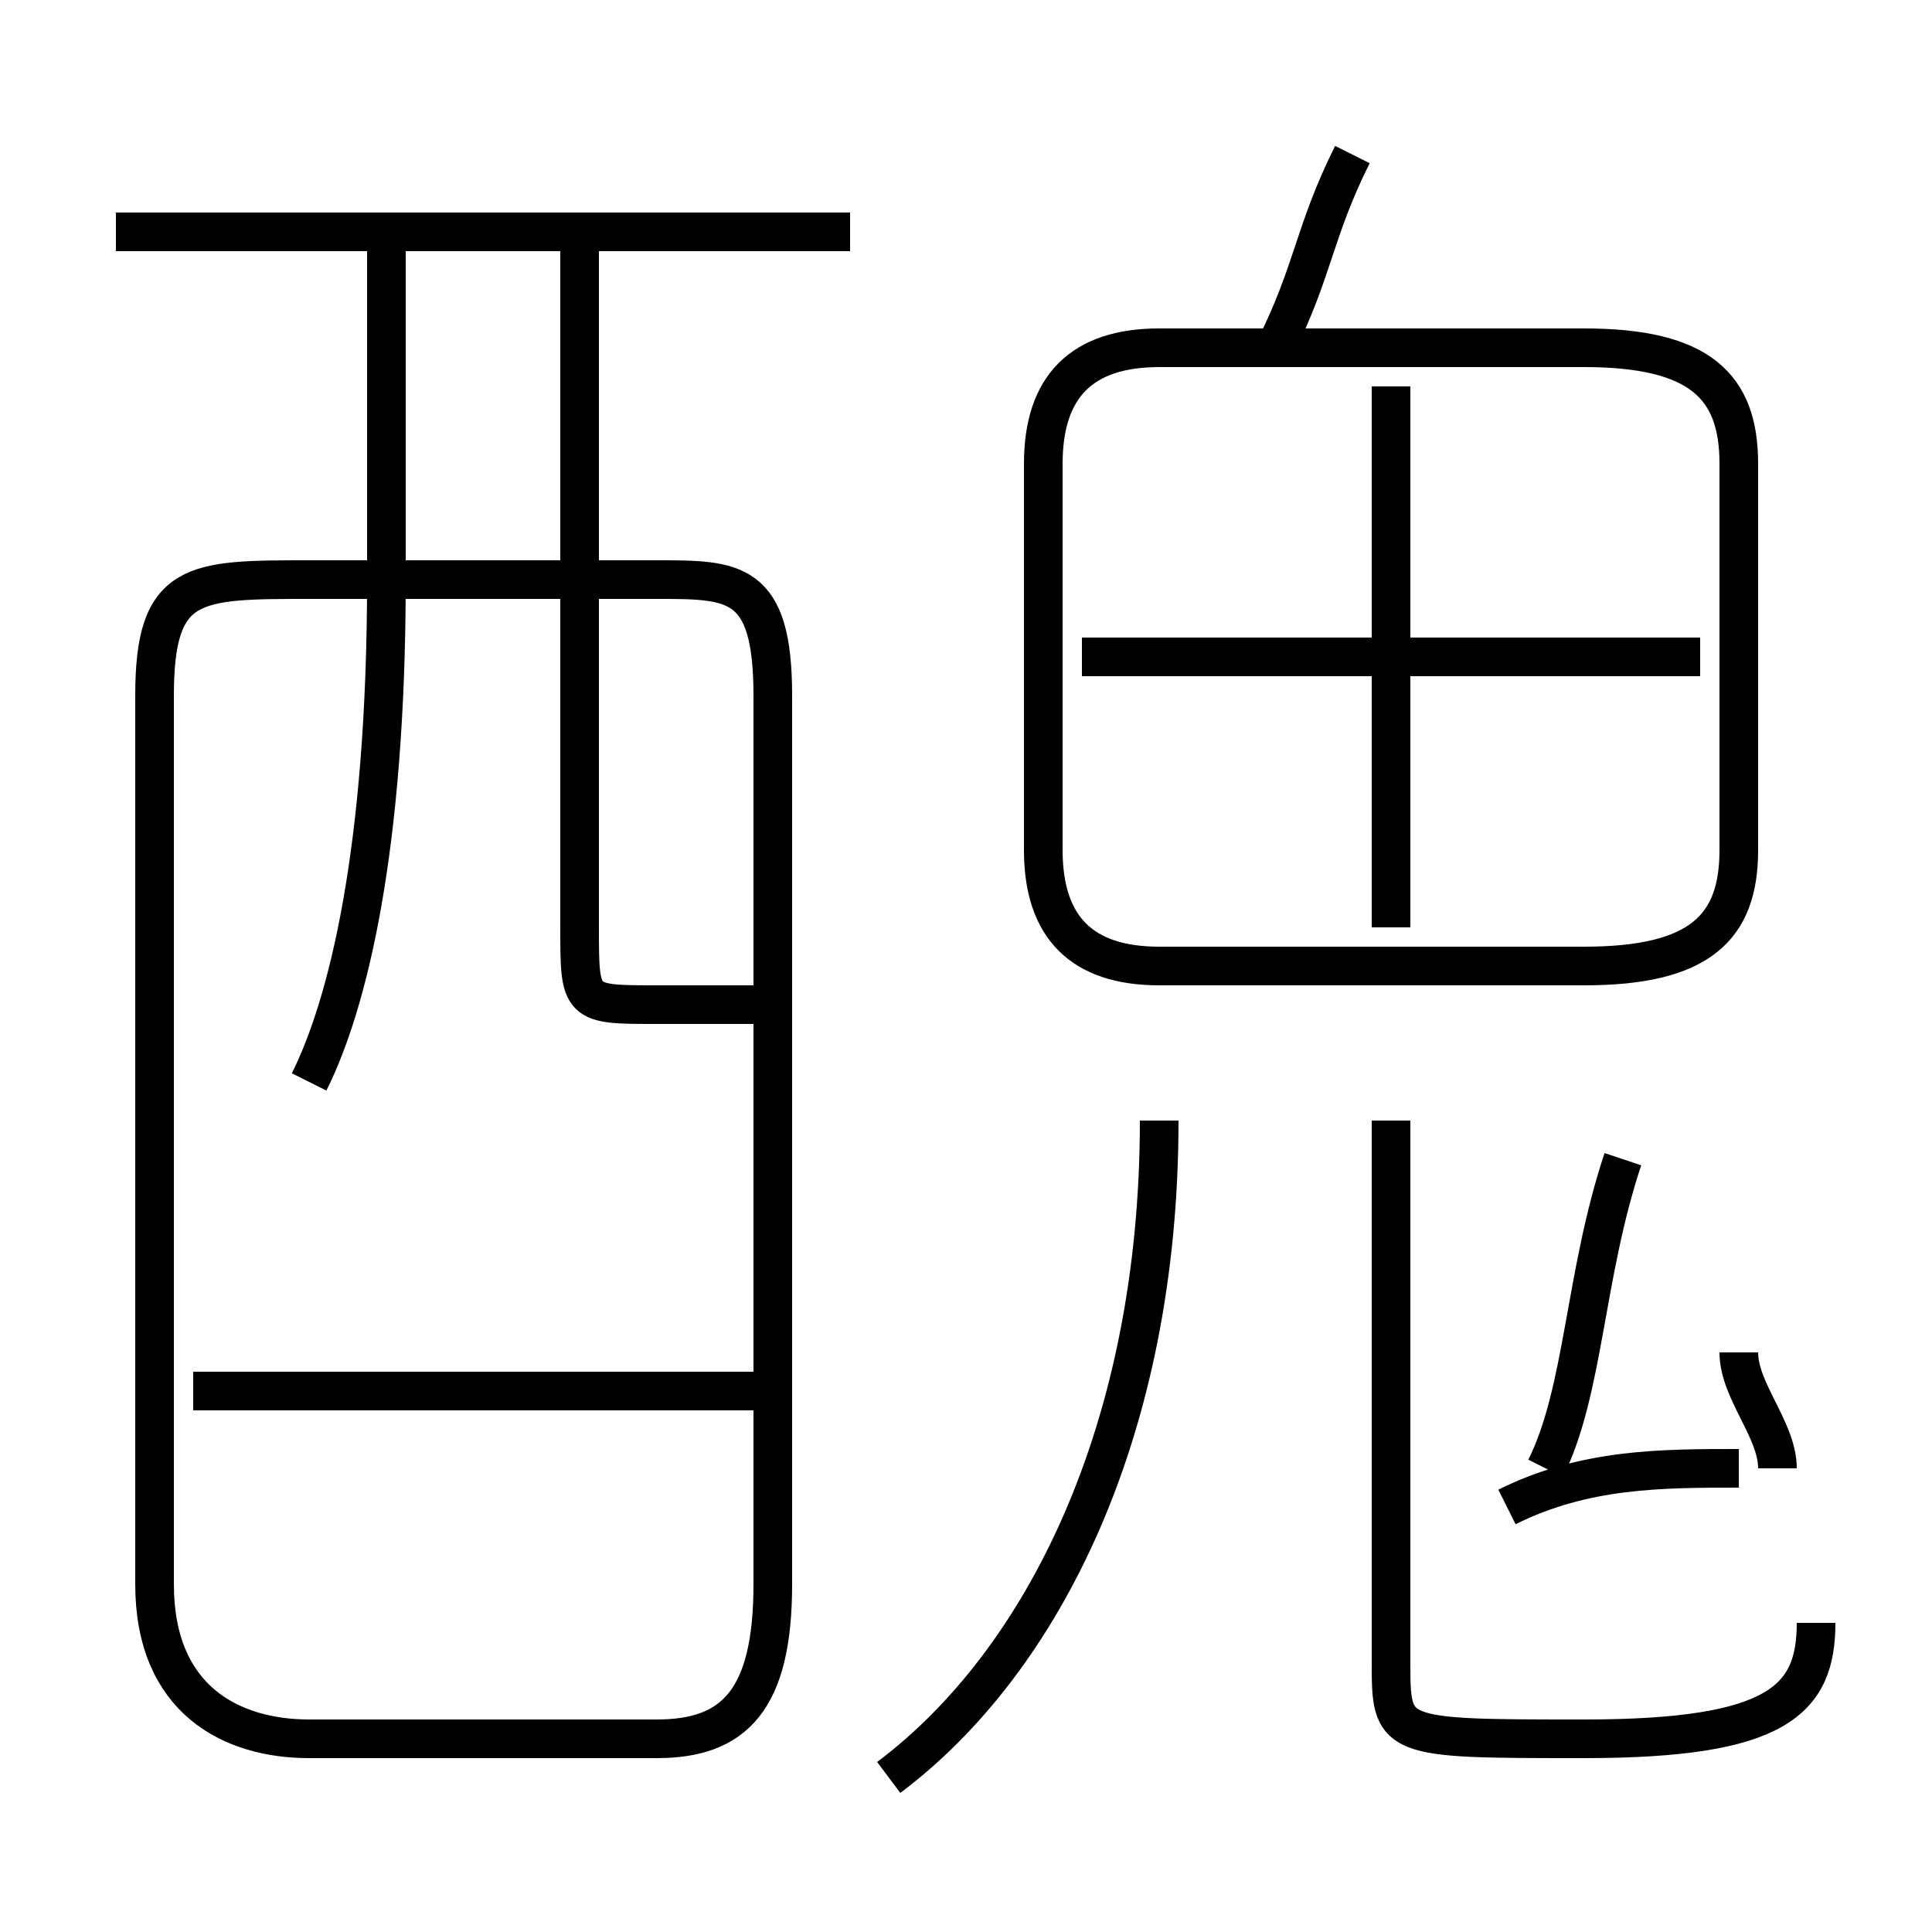 <?xml version='1.0' encoding='utf8'?>
<svg viewBox="0.0 -6.0 50.0 50.0" version="1.1" xmlns="http://www.w3.org/2000/svg">
<rect x="0.0" y="-6.0" width="50.0" height="50.0" fill="#808080" stroke="none"/>
<rect x="-1000" y="-1000" width="2000" height="2000" stroke="white" fill="white"/>
<g style="fill:white;stroke:#000000;  stroke-width:1">
<path d="M 8 1 L 17 1 C 19 1 20 0 20 -3 L 20 -26 C 20 -29 19 -29 17 -29 L 8 -29 C 5 -29 4 -29 4 -26 L 4 -3 C 4 0 6 1 8 1 Z M 20 -8 L 5 -8 M 23 2 C 27 -1 30 -7 30 -15 M 8 -16 C 9 -18 10 -22 10 -29 L 10 -38 M 20 -18 C 19 -18 18 -18 17 -18 C 15 -18 15 -18 15 -20 L 15 -38 M 39 -5 C 41 -6 43 -6 45 -6 M 47 -2 C 47 0 46 1 41 1 C 36 1 36 1 36 -1 L 36 -15 M 22 -38 L 3 -38 M 40 -6 C 41 -8 41 -11 42 -14 M 46 -6 C 46 -7 45 -8 45 -9 M 30 -19 L 41 -19 C 44 -19 45 -20 45 -22 L 45 -32 C 45 -34 44 -35 41 -35 L 30 -35 C 28 -35 27 -34 27 -32 L 27 -22 C 27 -20 28 -19 30 -19 Z M 36 -20 L 36 -34 M 44 -27 L 28 -27 M 33 -35 C 34 -37 34 -38 35 -40" transform="translate(0.0 38.0)" />
</g>
</svg>